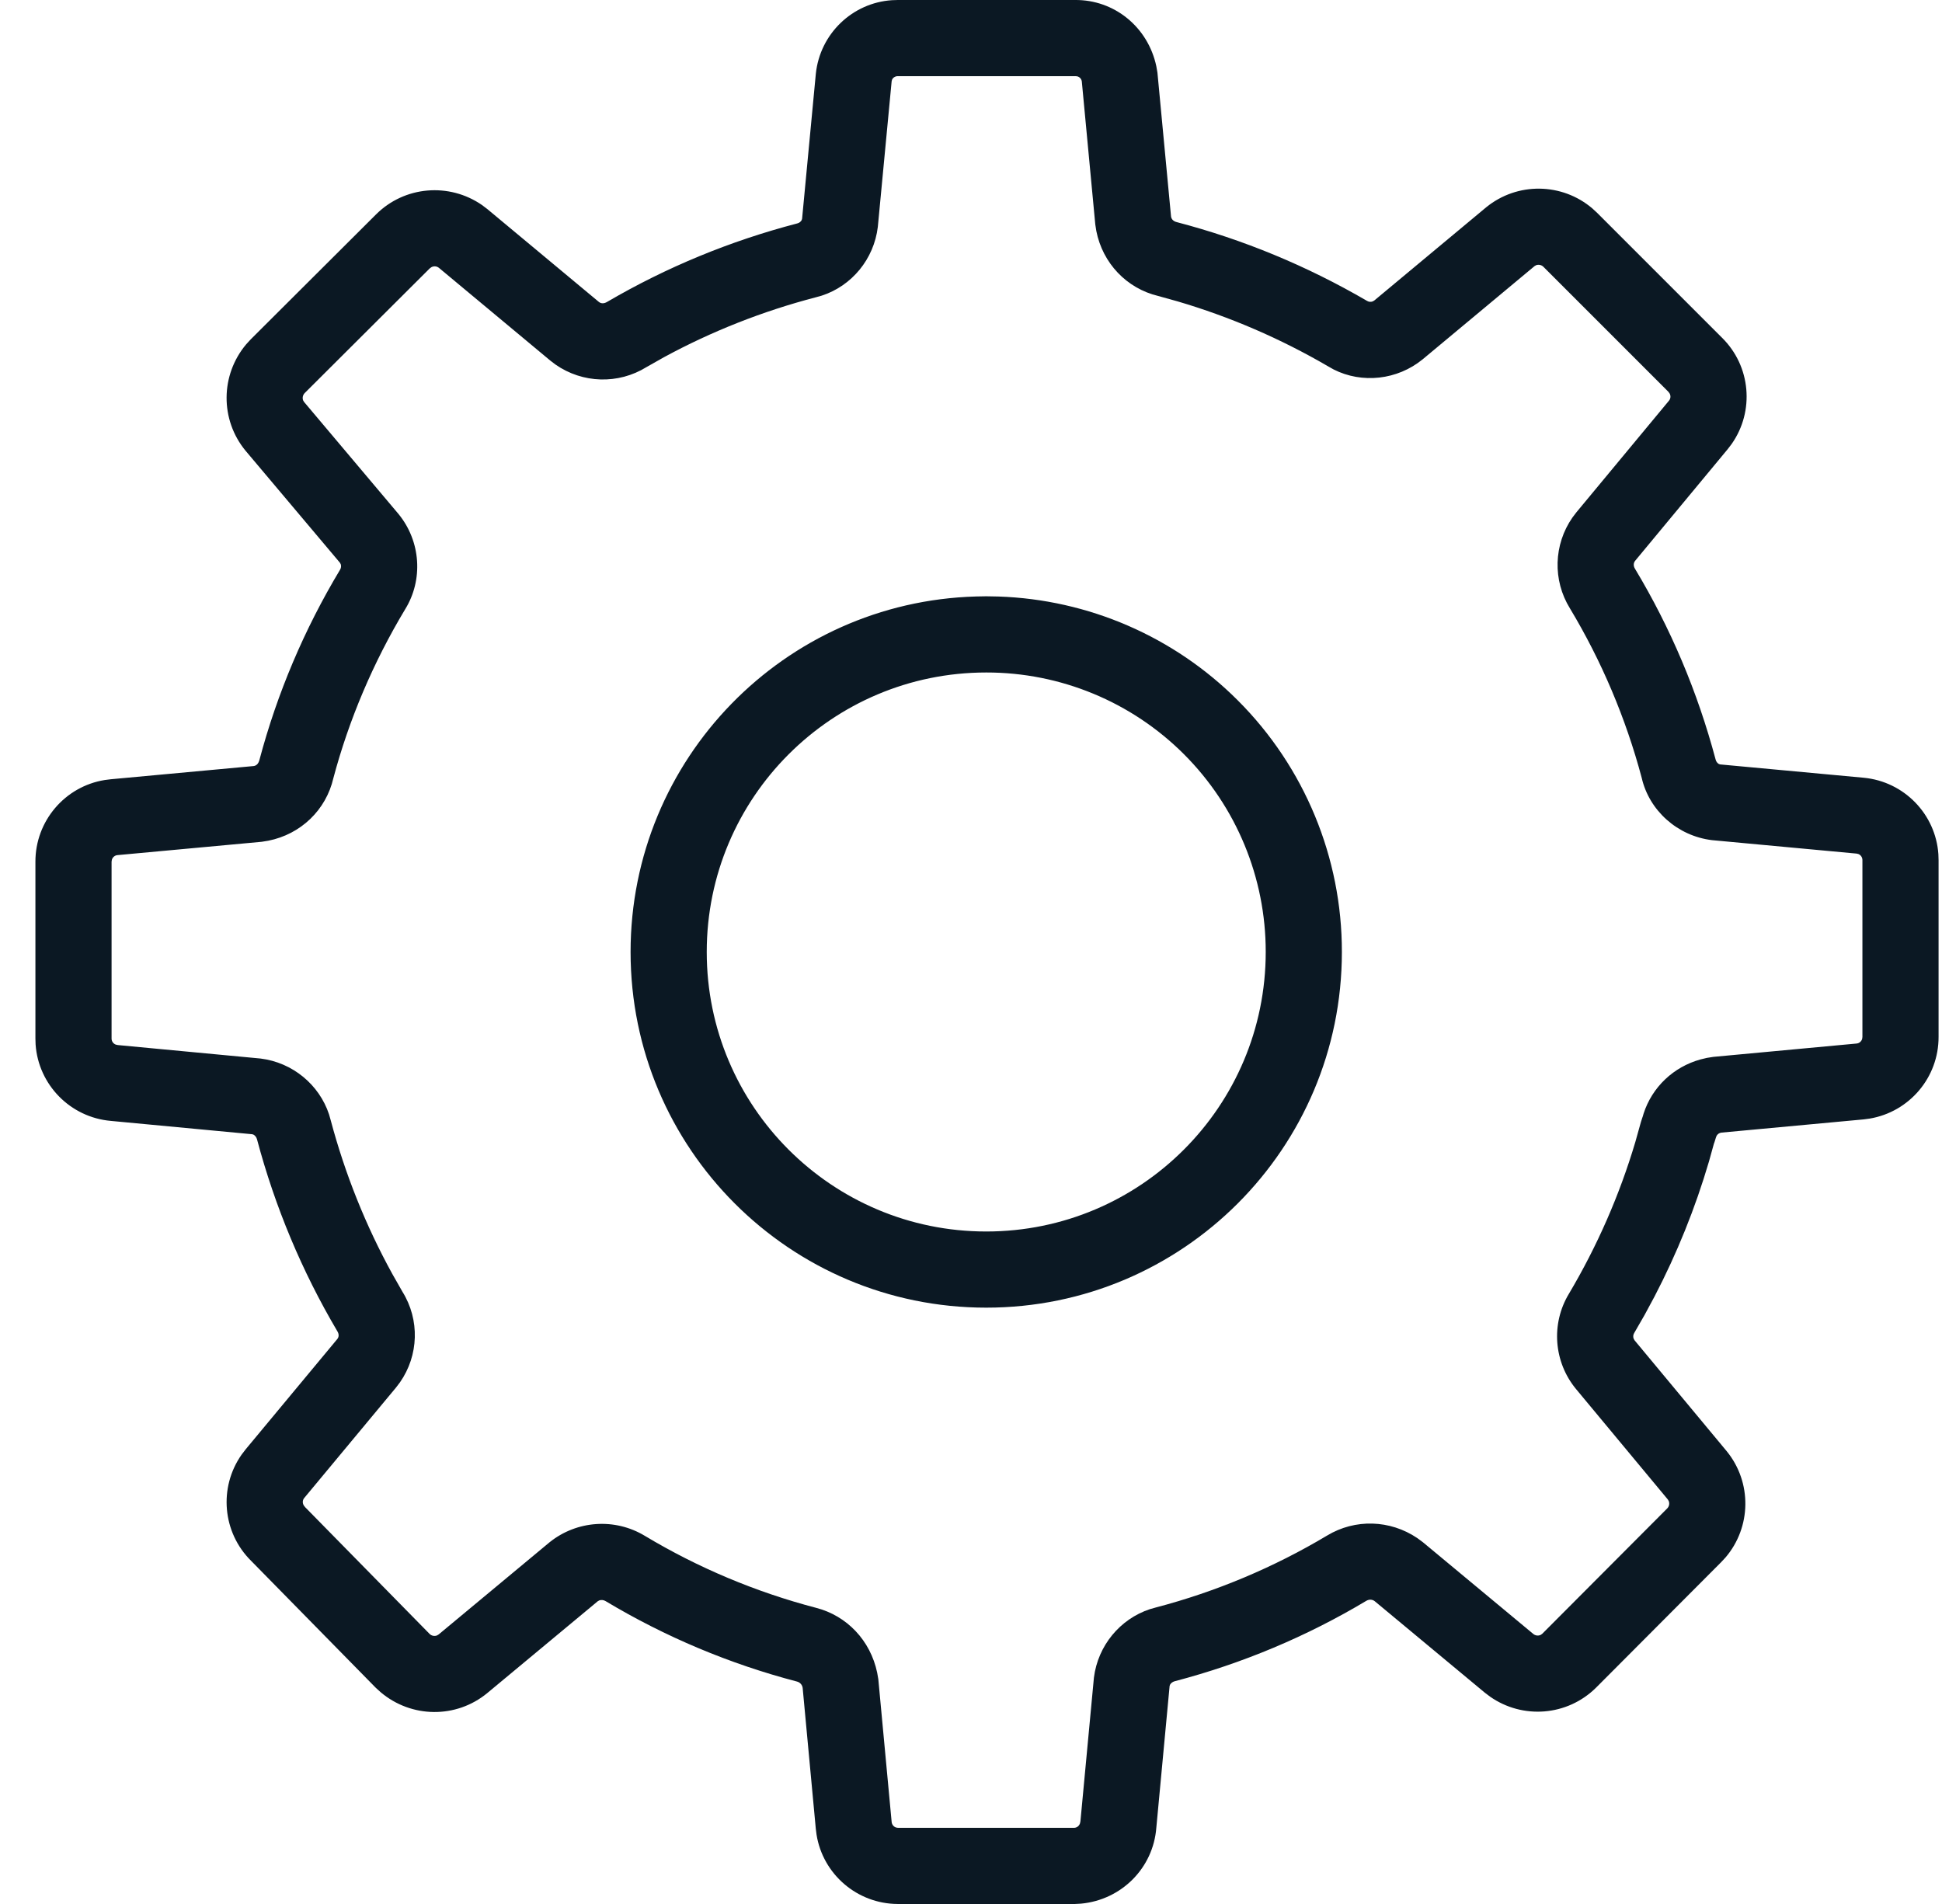 <?xml version="1.0" encoding="UTF-8"?>
<svg width="51px" height="50px" viewBox="0 0 51 50" version="1.1" xmlns="http://www.w3.org/2000/svg" xmlns:xlink="http://www.w3.org/1999/xlink">
    <title>settings</title>
    <g id="icons" stroke="none" stroke-width="1" fill="none" fill-rule="evenodd">
        <g id="OUTLINED" transform="translate(-117, -173)" fill="#0B1823" fill-rule="nonzero">
            <path d="M145.231,173 C146.262,172.99 147.148,173.709 147.367,174.74 L147.396,174.906 L147.753,178.682 C147.761,178.753 147.813,178.811 147.903,178.833 C149.645,179.289 151.317,179.979 152.898,180.9 C152.944,180.929 153,180.934 153.047,180.916 L153.09,180.892 L156.028,178.445 C156.849,177.775 158.024,177.797 158.818,178.474 L158.947,178.593 L162.222,181.868 C162.982,182.616 163.08,183.798 162.477,184.658 L162.37,184.798 L159.943,187.725 C159.896,187.781 159.891,187.861 159.937,187.935 C160.87,189.487 161.58,191.163 162.055,192.946 C162.067,192.999 162.102,193.041 162.138,193.062 L162.172,193.074 L165.944,193.424 C167.009,193.525 167.833,194.384 167.905,195.431 L167.91,195.59 L167.91,200.226 C167.915,201.295 167.141,202.2 166.101,202.375 L165.943,202.396 L162.208,202.743 C162.155,202.749 162.109,202.78 162.082,202.824 L162.063,202.872 L162.026,202.991 L162.009,203.037 L161.88,203.502 C161.52,204.727 161.041,205.914 160.45,207.048 L160.19,207.531 L159.916,208.007 C159.888,208.053 159.884,208.109 159.903,208.157 L159.929,208.201 L162.345,211.108 C163.015,211.929 162.993,213.104 162.317,213.898 L162.198,214.026 L158.912,217.322 C158.158,218.066 156.987,218.155 156.131,217.555 L155.991,217.449 L153.104,215.05 C153.042,215 152.956,214.995 152.883,215.038 C151.318,215.974 149.628,216.684 147.848,217.151 C147.794,217.165 147.75,217.202 147.729,217.238 L147.716,217.273 L147.367,220.997 C147.286,222.055 146.453,222.891 145.391,222.991 L145.23,223 L140.575,223 C139.506,222.995 138.609,222.214 138.444,221.18 L138.424,221.023 L138.079,217.325 C138.068,217.245 138.01,217.179 137.927,217.158 C136.162,216.696 134.471,215.986 132.903,215.046 C132.852,215.015 132.79,215.01 132.742,215.026 L132.699,215.049 L129.797,217.461 C128.98,218.135 127.805,218.121 126.998,217.44 L126.867,217.321 L123.598,213.992 C122.838,213.244 122.74,212.062 123.344,211.201 L123.451,211.061 L125.858,208.164 C125.902,208.111 125.907,208.036 125.859,207.959 C124.932,206.389 124.223,204.699 123.749,202.918 C123.735,202.864 123.698,202.82 123.662,202.799 L123.626,202.786 L119.915,202.436 C118.843,202.344 118.009,201.484 117.935,200.43 L117.93,200.27 L117.93,195.634 C117.926,194.558 118.709,193.651 119.75,193.484 L119.908,193.464 L123.66,193.117 C123.731,193.109 123.789,193.056 123.814,192.953 C124.28,191.203 124.99,189.527 125.93,187.962 C125.959,187.916 125.964,187.86 125.948,187.815 L125.925,187.775 L123.449,184.837 C122.775,184.02 122.789,182.845 123.465,182.042 L123.584,181.912 L126.873,178.633 C127.622,177.884 128.794,177.787 129.659,178.385 L129.8,178.492 L132.725,180.927 C132.781,180.974 132.861,180.979 132.946,180.927 C134.501,180.018 136.174,179.327 137.938,178.867 C137.99,178.855 138.032,178.819 138.052,178.782 L138.064,178.746 L138.425,174.937 C138.535,173.884 139.387,173.074 140.423,173.005 L140.58,173 L145.231,173 Z M145.249,175 L140.575,175 C140.509,175 140.451,175.039 140.427,175.092 L140.416,175.134 L140.053,178.958 C139.952,179.805 139.367,180.508 138.582,180.763 L138.422,180.808 C137.03,181.171 135.687,181.702 134.44,182.379 L133.978,182.64 C133.237,183.099 132.299,183.069 131.589,182.574 L131.45,182.468 L128.528,180.035 C128.471,179.988 128.393,179.982 128.33,180.016 L128.286,180.048 L125.002,183.322 C124.95,183.375 124.937,183.452 124.96,183.513 L124.985,183.555 L127.463,186.495 C128.053,187.213 128.12,188.228 127.637,189.005 C126.801,190.397 126.164,191.899 125.755,193.434 C125.563,194.27 124.899,194.909 124.045,195.078 L123.872,195.106 L120.085,195.456 C120.015,195.462 119.958,195.511 119.938,195.577 L119.93,195.63 L119.93,200.274 C119.93,200.344 119.973,200.406 120.04,200.432 L120.094,200.444 L123.844,200.798 C124.685,200.903 125.383,201.484 125.641,202.264 L125.686,202.422 C126.062,203.832 126.607,205.19 127.302,206.453 L127.569,206.922 C128.028,207.66 127.997,208.595 127.504,209.301 L127.399,209.439 L124.99,212.338 C124.945,212.392 124.939,212.467 124.977,212.532 L125.013,212.579 L128.282,215.908 C128.335,215.96 128.412,215.973 128.476,215.948 L128.521,215.921 L131.434,213.5 C132.151,212.925 133.151,212.859 133.934,213.332 C135.336,214.173 136.851,214.809 138.429,215.222 C139.241,215.43 139.859,216.08 140.036,216.925 L140.066,217.097 L140.416,220.845 C140.422,220.915 140.47,220.972 140.532,220.992 L140.58,221 L145.207,221 C145.277,220.999 145.337,220.955 145.362,220.884 L145.374,220.827 L145.728,217.056 C145.833,216.215 146.414,215.517 147.197,215.258 L147.356,215.213 C148.938,214.798 150.453,214.161 151.853,213.324 C152.587,212.881 153.506,212.909 154.22,213.391 L154.369,213.501 L157.267,215.909 C157.324,215.956 157.402,215.962 157.461,215.933 L157.502,215.904 L160.783,212.613 C160.835,212.561 160.849,212.484 160.825,212.422 L160.801,212.379 L158.389,209.477 C157.802,208.767 157.728,207.763 158.2,206.979 C158.944,205.726 159.531,204.386 159.946,202.991 L160.093,202.465 L160.124,202.369 L160.143,202.314 L160.163,202.245 C160.387,201.55 160.947,201.017 161.659,200.821 L161.826,200.781 L161.997,200.754 L165.756,200.404 C165.826,200.398 165.883,200.349 165.903,200.283 L165.91,200.23 L165.91,195.586 C165.91,195.515 165.868,195.454 165.806,195.428 L165.758,195.416 L161.96,195.063 C161.052,194.953 160.31,194.285 160.114,193.427 C159.696,191.859 159.059,190.357 158.23,188.978 C157.771,188.237 157.801,187.299 158.295,186.59 L158.4,186.452 L160.83,183.522 C160.875,183.468 160.881,183.393 160.846,183.331 L160.813,183.287 L157.533,180.007 C157.481,179.955 157.404,179.941 157.342,179.964 L157.3,179.988 L154.365,182.433 C153.695,182.983 152.766,183.079 152.023,182.702 L151.867,182.614 C150.623,181.889 149.296,181.318 147.931,180.916 L147.418,180.773 C146.588,180.575 145.957,179.911 145.791,179.066 L145.764,178.894 L145.41,175.138 C145.401,175.074 145.355,175.024 145.296,175.006 L145.249,175 Z M142.899,188.659 L143.221,188.665 C145.583,188.744 147.831,189.716 149.507,191.393 C151.26,193.145 152.243,195.523 152.24,198 C152.24,203.158 148.058,207.34 142.9,207.34 C137.742,207.34 133.56,203.158 133.56,198 C133.56,192.932 137.596,188.807 142.629,188.664 L142.899,188.659 Z M142.901,190.66 C138.846,190.66 135.56,193.946 135.56,198 C135.56,202.054 138.846,205.34 142.9,205.34 C146.954,205.34 150.24,202.054 150.24,197.999 C150.242,196.052 149.47,194.184 148.093,192.807 C146.716,191.43 144.848,190.658 142.901,190.66 Z" id="settings"></path>
        </g>
    </g>
</svg>